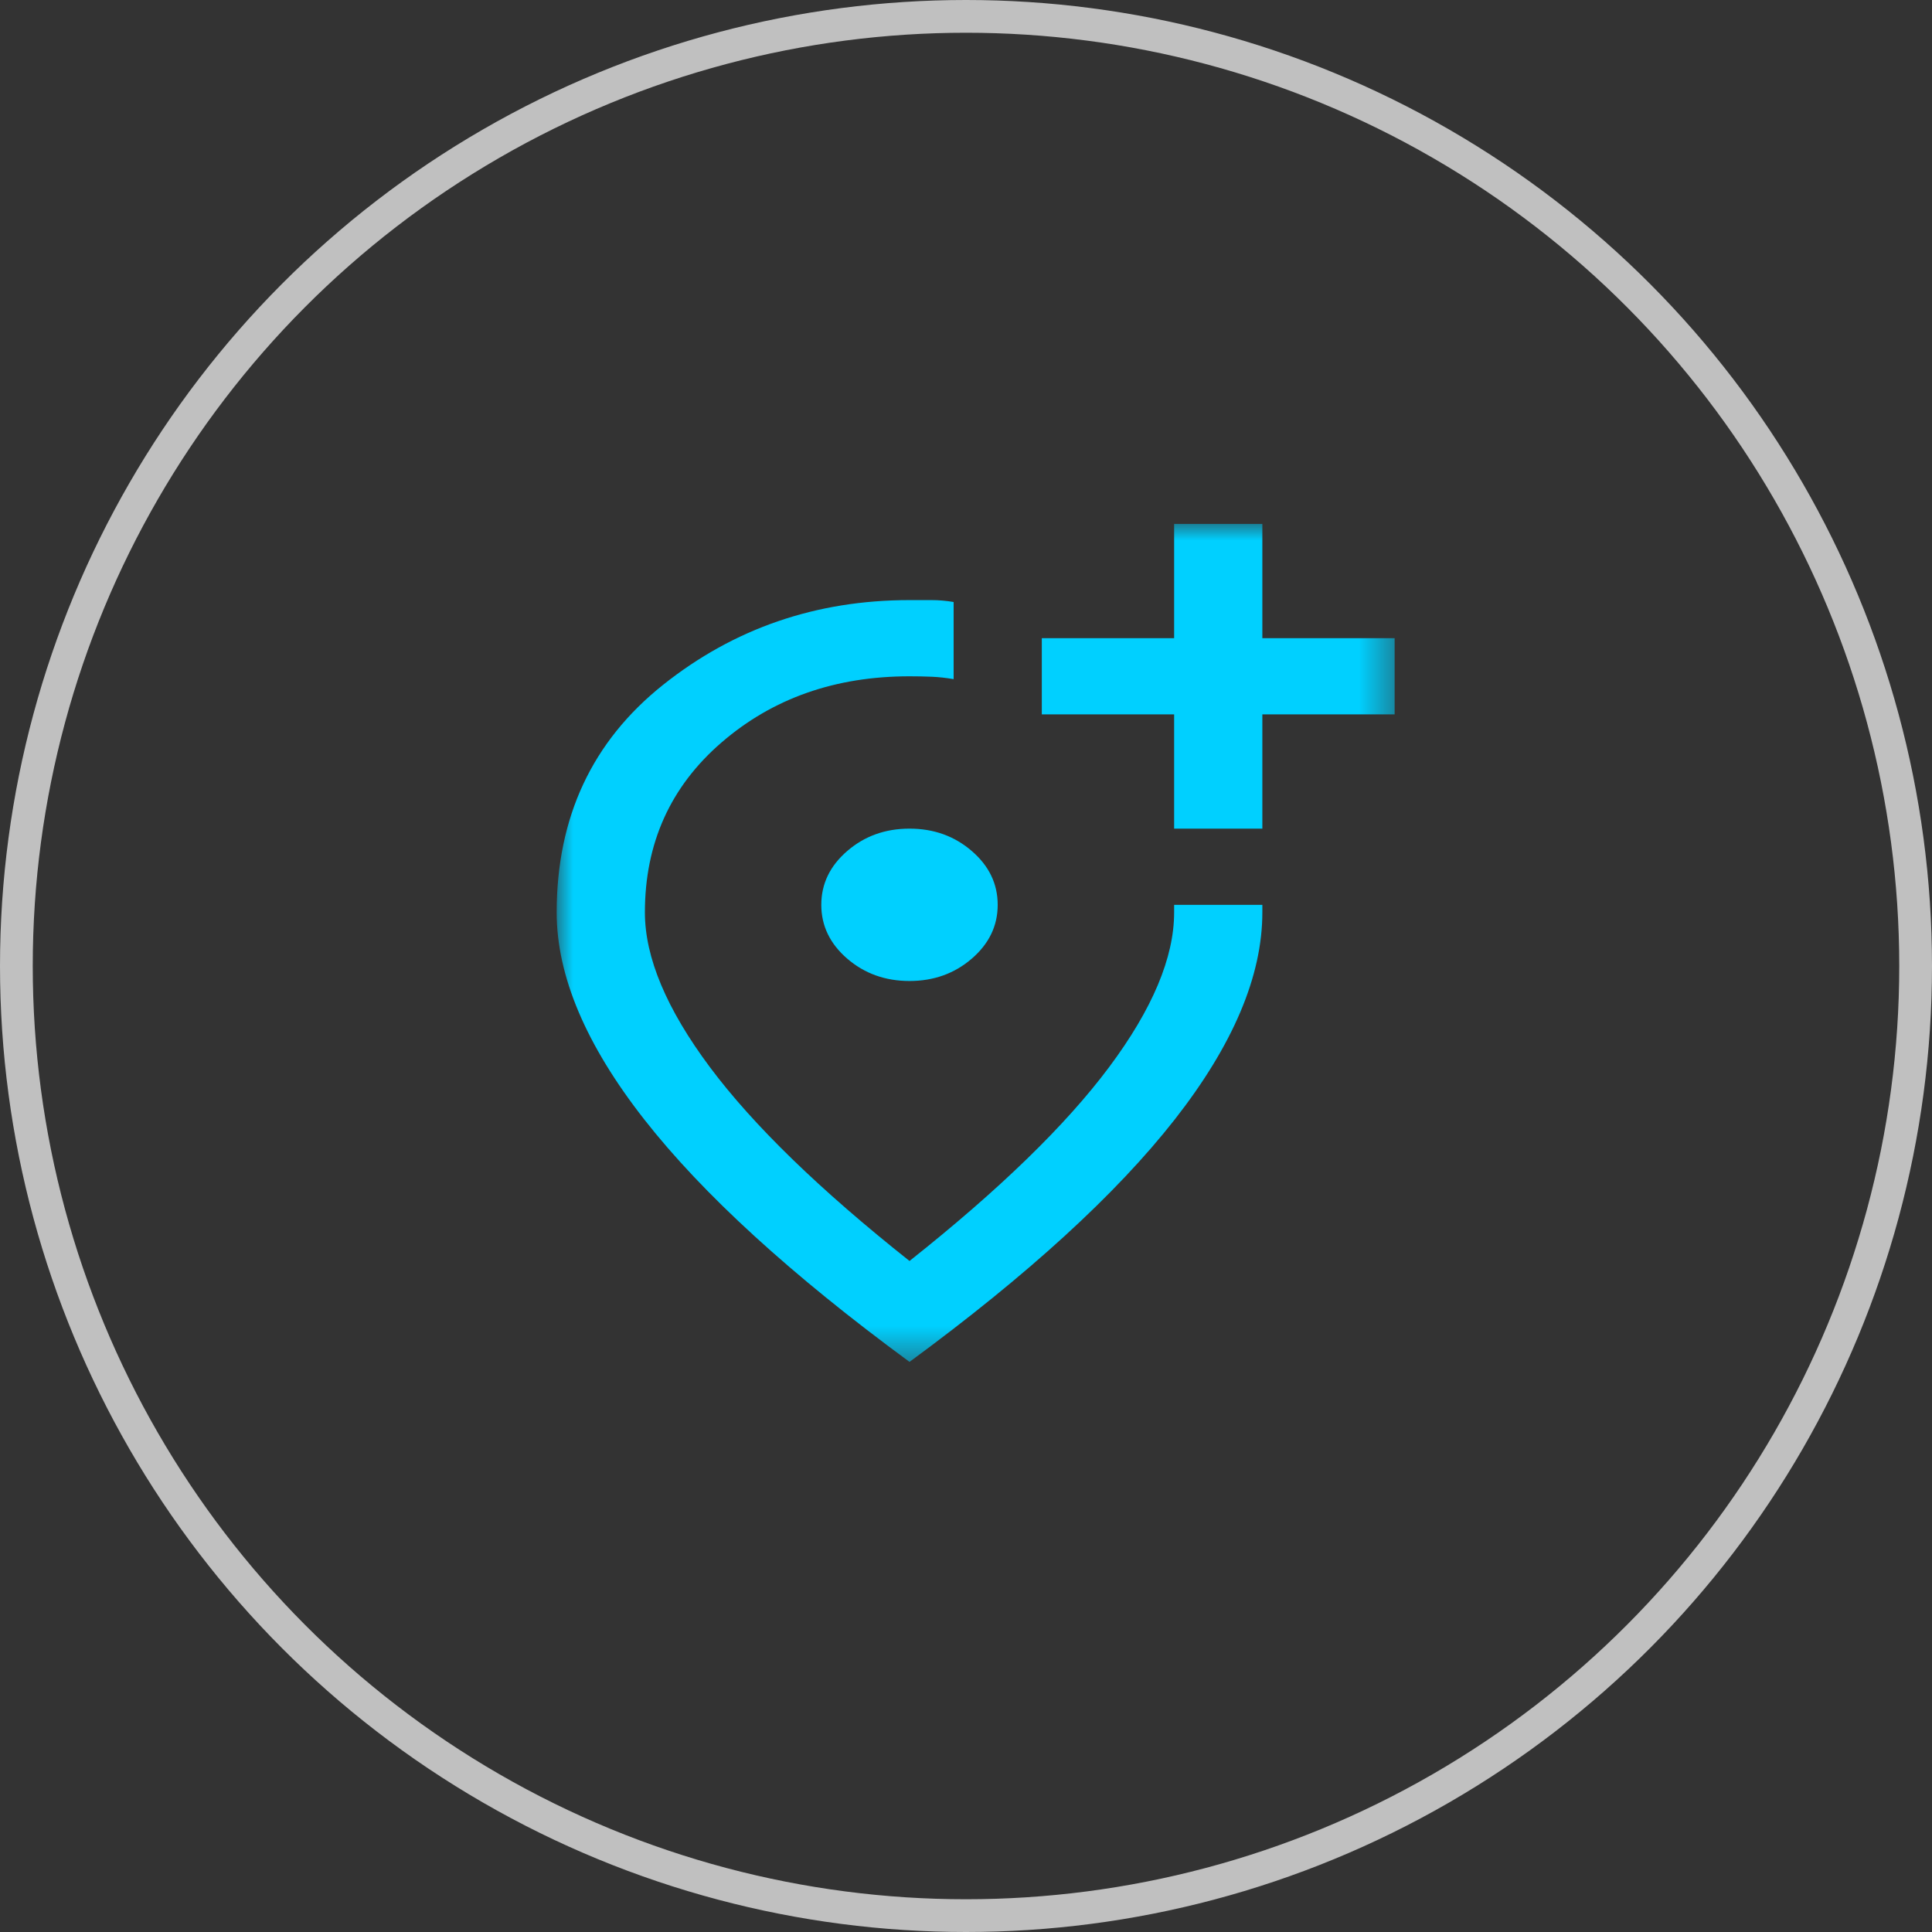 <svg width="59" height="59" viewBox="0 0 59 59" fill="none" xmlns="http://www.w3.org/2000/svg">
<rect x="0" y="0" width="59" height="59" fill="#333333" stroke="none"/>
<circle cx="29.5" cy="29.5" r="29" stroke="white" stroke-opacity="0.69"/>
<mask id="mask0_82_31" style="mask-type:alpha" maskUnits="userSpaceOnUse" x="17" y="16" width="26" height="26">
<rect x="17" y="16" width="25.59" height="25.59" fill="#00D0FF"/>
</mask>
<g mask="url(#mask0_82_31)">
<path d="M27.775 41.59C24.161 38.934 21.461 36.467 19.677 34.189C17.892 31.911 17 29.803 17 27.864C17 24.956 18.083 22.64 20.249 20.914C22.415 19.189 24.924 18.326 27.775 18.326H28.448C28.673 18.326 28.897 18.346 29.122 18.384V20.74C28.897 20.701 28.678 20.677 28.465 20.667C28.252 20.658 28.022 20.653 27.775 20.653C25.508 20.653 23.594 21.326 22.034 22.674C20.474 24.021 19.694 25.751 19.694 27.864C19.694 29.241 20.356 30.816 21.68 32.59C23.005 34.364 25.036 36.336 27.775 38.508C30.513 36.336 32.545 34.364 33.869 32.59C35.194 30.816 35.856 29.241 35.856 27.864V27.632H38.55V27.864C38.55 29.803 37.657 31.911 35.873 34.189C34.088 36.467 31.389 38.934 27.775 41.59ZM27.775 29.958C28.515 29.958 29.15 29.73 29.677 29.275C30.205 28.819 30.468 28.272 30.468 27.632C30.468 26.992 30.205 26.444 29.677 25.989C29.15 25.533 28.515 25.305 27.775 25.305C27.034 25.305 26.4 25.533 25.872 25.989C25.345 26.444 25.081 26.992 25.081 27.632C25.081 28.272 25.345 28.819 25.872 29.275C26.4 29.73 27.034 29.958 27.775 29.958ZM35.856 25.305H38.55V21.816H42.59V19.489H38.55V16H35.856V19.489H31.815V21.816H35.856V25.305Z" fill="#00D0FF"/>
</g>
</svg>
